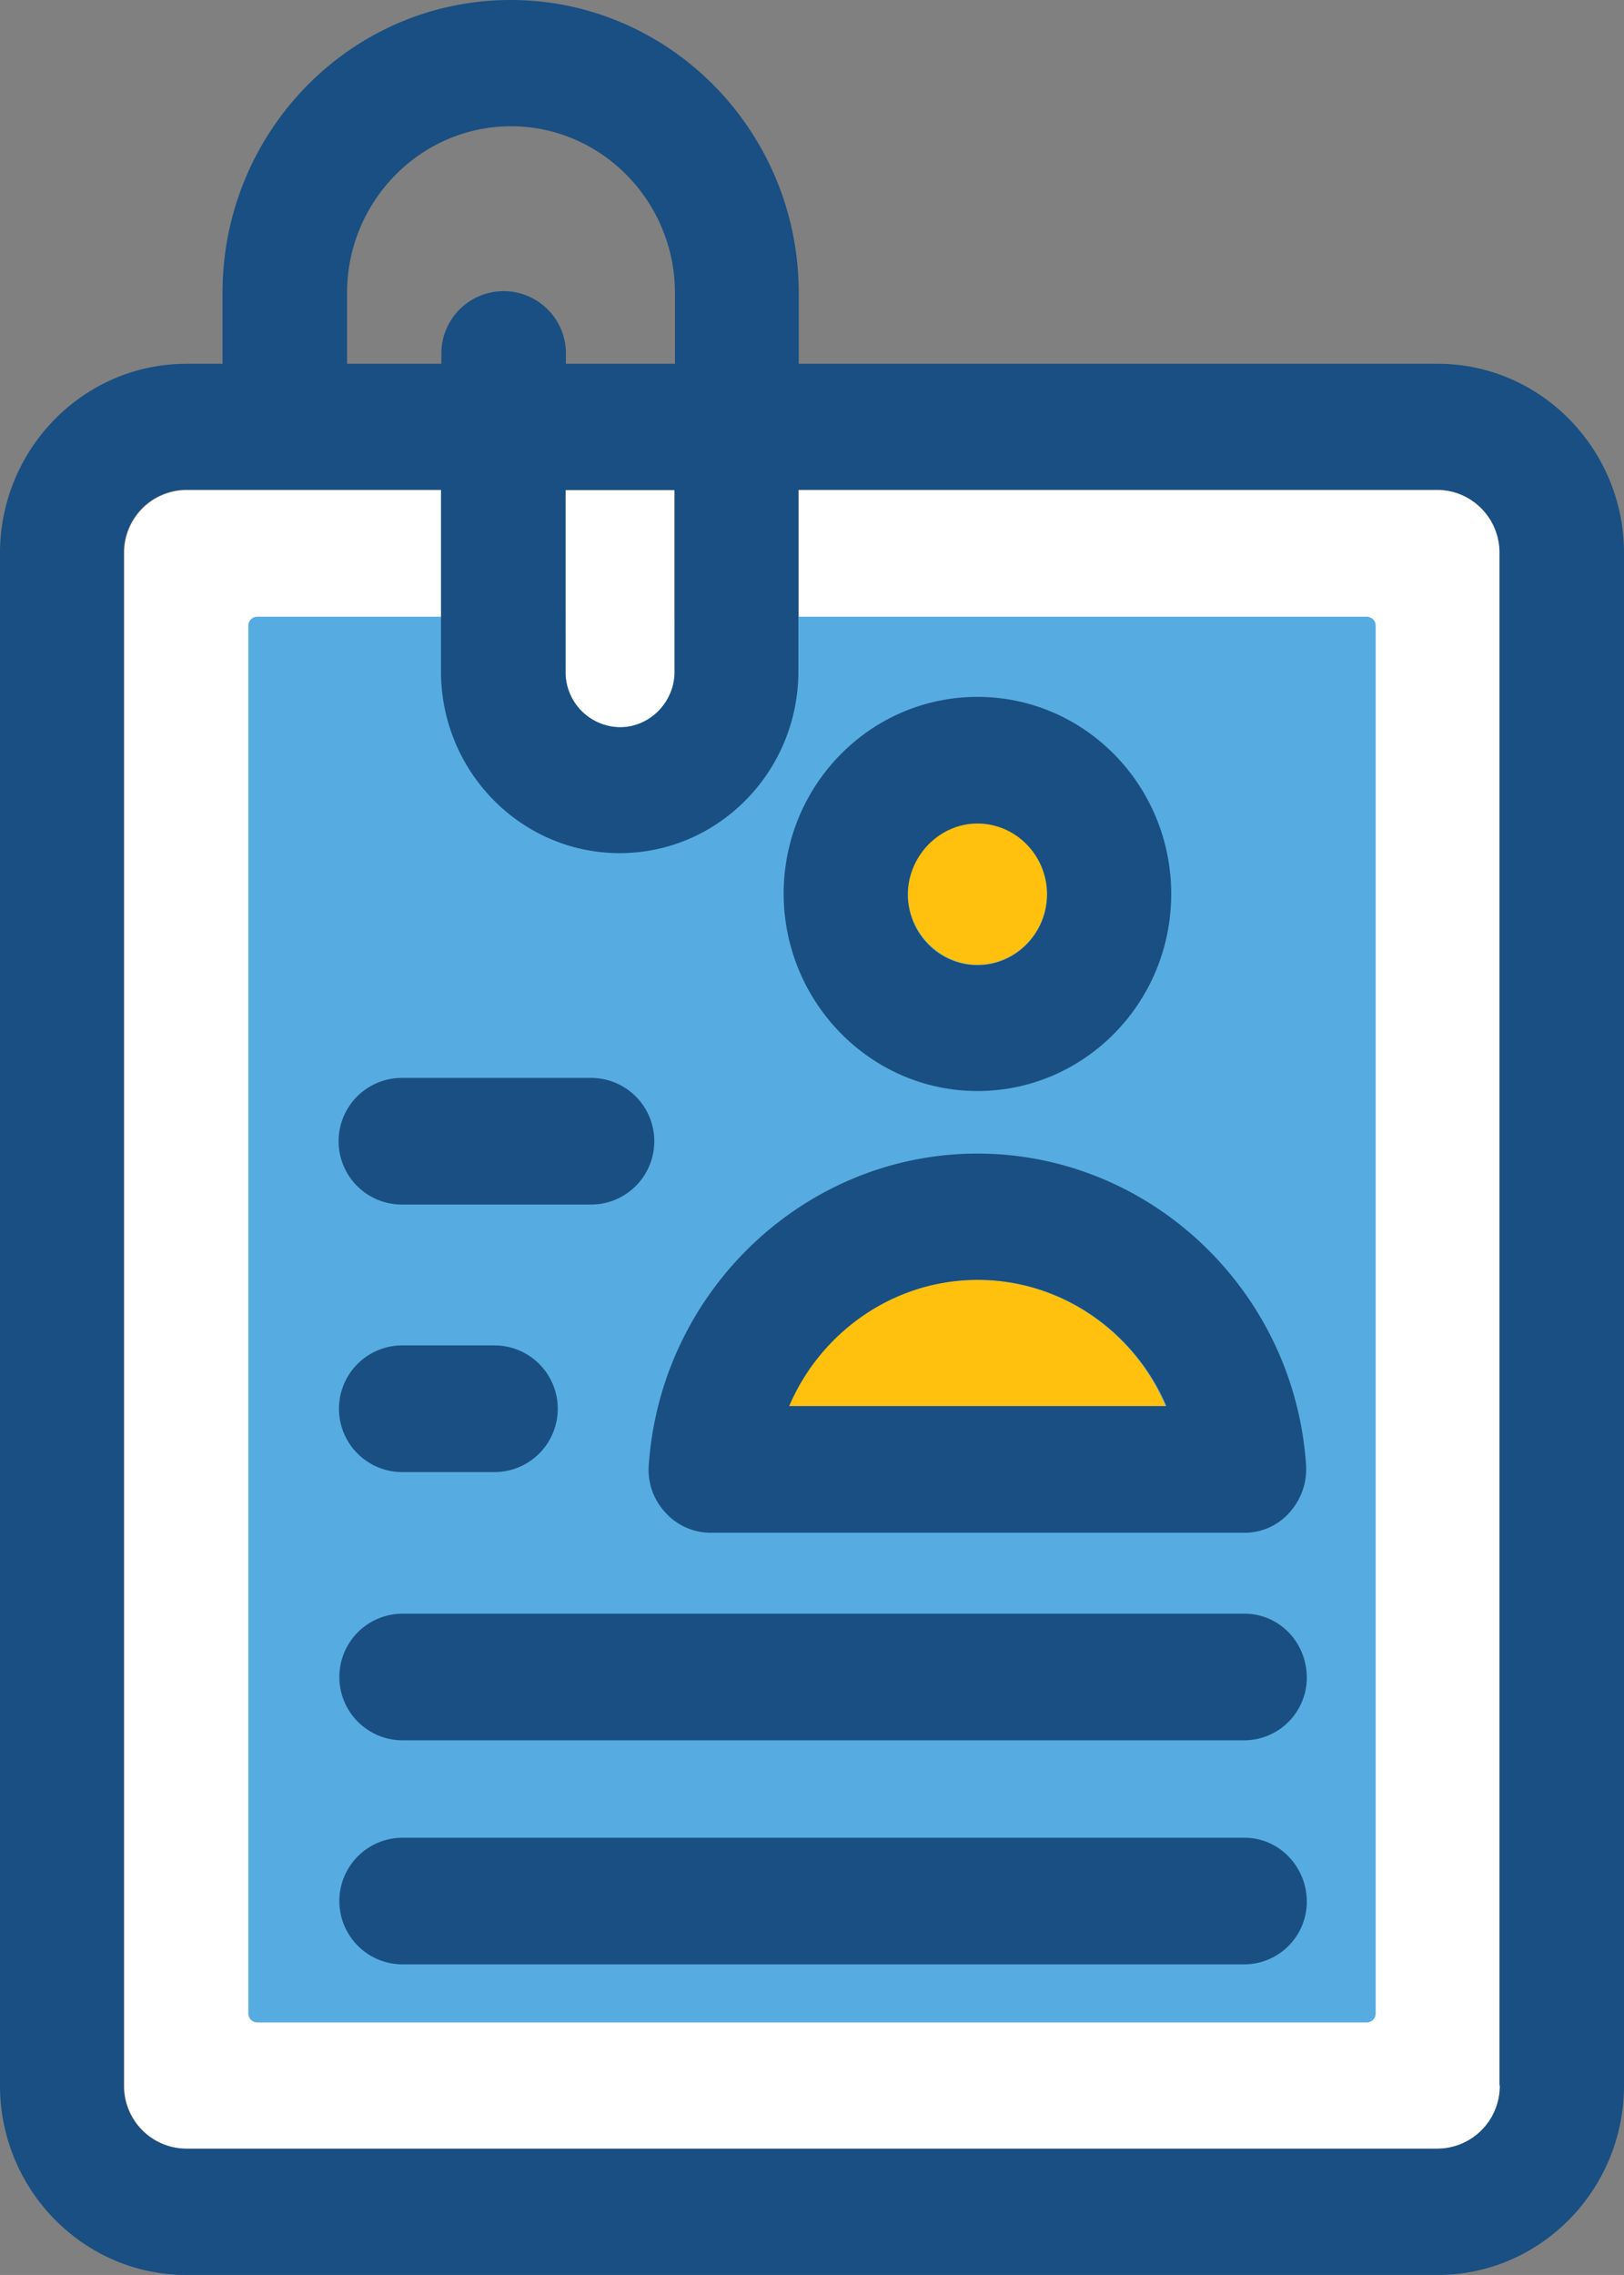 <svg xmlns="http://www.w3.org/2000/svg" width="742.186" height="1039.047" viewBox="0 0 742.186 1039.047"><rect x="0" y="0" width="742.186" height="1039.047" fill="#808080" stroke="none"/><defs><style>.a{fill:#fff;}.b{fill:#56ace0;}.c{fill:#ffc10d;}.d{fill:#194f82;}</style></defs><g transform="translate(-53.786)"><path class="a" d="M675.989,84.558H383.861v83c0,45.86-36.705,83-81.662,83s-81.662-37.3-81.662-83v-83H104.026a28.653,28.653,0,0,0-28.454,28.919V813.19a28.654,28.654,0,0,0,28.454,28.919H675.819a28.654,28.654,0,0,0,28.454-28.919V113.3C704.276,97.563,691.478,84.558,675.989,84.558Z" transform="translate(34.956 139.27)"/><path class="b" d="M97.358,744.348V110.516a4.133,4.133,0,0,1,4.042-4.108H608.539a4.133,4.133,0,0,1,4.042,4.108V744.348a4.133,4.133,0,0,1-4.042,4.108H101.4A4.132,4.132,0,0,1,97.358,744.348Z" transform="translate(69.912 175.257)"/><g transform="translate(414.272 375.955)"><path class="c" d="M244.9,206.712c17.51,0,31.822-14.545,31.822-32.341s-14.312-32.341-31.822-32.341-31.822,14.545-31.822,32.341C213.242,192.166,227.723,206.712,244.9,206.712Z" transform="translate(-158.69 -142.029)"/><path class="c" d="M278.4,220.832c-38.221,0-71.726,23.786-86.207,57.668H364.438C350.127,244.618,316.789,220.832,278.4,220.832Z" transform="translate(-192.194 -12.238)"/></g><path class="a" d="M177.936,192.877c13.637,0,24.92-11.464,24.92-25.327V84.558H153.019v83A25.174,25.174,0,0,0,177.936,192.877Z" transform="translate(159.221 139.27)"/><g transform="translate(53.786)"><path class="d" d="M279.853,300.262c48.827,0,88.564-40.214,88.564-90.01,0-49.624-39.568-90.01-88.564-90.01-48.827,0-88.564,40.214-88.564,90.01C191.458,259.877,231.193,300.262,279.853,300.262Zm0-122.182c17.51,0,31.822,14.545,31.822,32.341s-14.312,32.341-31.822,32.341-31.822-14.545-31.822-32.341C248.2,192.626,262.679,178.081,279.853,178.081Z" transform="translate(166.84 198.044)"/><path class="d" d="M317.877,199.046c-78.63,0-144.631,62.459-150.189,142.2a28.554,28.554,0,0,0,7.577,21.732,27.864,27.864,0,0,0,20.711,9.241h243.8a27.339,27.339,0,0,0,20.711-9.241,29.462,29.462,0,0,0,7.577-21.732C462.678,261.505,396.674,199.046,317.877,199.046ZM231.84,314.382c14.481-33.882,47.819-57.668,86.207-57.668s71.726,23.786,86.207,57.668Z" transform="translate(128.815 327.835)"/><path class="d" d="M527.017,317.091H141.78a28.923,28.923,0,0,0,0,57.838H527.017a28.654,28.654,0,0,0,28.454-28.919C555.3,330.1,542.675,317.091,527.017,317.091Z" transform="translate(41.747 522.259)"/><path class="d" d="M527.017,278.432H141.78a28.923,28.923,0,0,0,0,57.838H527.017a28.653,28.653,0,0,0,28.454-28.919C555.3,291.267,542.675,278.432,527.017,278.432Z" transform="translate(41.747 458.586)"/><path class="d" d="M141.715,289.984h43.1a28.923,28.923,0,0,0,0-57.838h-43.1a28.923,28.923,0,0,0,0,57.838Z" transform="translate(41.643 382.352)"/><path class="d" d="M141.65,243.826h87.387a28.923,28.923,0,0,0,0-57.838H141.65a28.923,28.923,0,0,0,0,57.838Z" transform="translate(41.538 306.328)"/><path class="d" d="M710.945,166.159H418.817V133.818C418.817,59.892,359.718,0,287.151,0,214.414,0,155.482,59.892,155.482,133.818V166.16h-16.5c-46.975,0-85.2,38.845-85.2,86.587V952.46c0,47.742,38.221,86.587,85.2,86.587H710.775c46.975,0,85.2-38.845,85.2-86.587V252.574C795.972,205,757.753,166.159,710.945,166.159ZM212.393,133.818c0-41.924,33.674-76.15,74.927-76.15s74.927,34.223,74.927,76.15V166.16H312.409v-4.278a28.458,28.458,0,1,0-56.909,0v4.278H212.4C212.393,166.159,212.393,133.818,212.393,133.818Zm149.684,90.01v83c0,13.86-11.28,25.327-24.92,25.327a25.177,25.177,0,0,1-24.92-25.327v-83ZM739.232,952.46a28.655,28.655,0,0,1-28.454,28.919H138.813a28.654,28.654,0,0,1-28.454-28.919V252.574a28.654,28.654,0,0,1,28.454-28.919H255.326v83c0,45.86,36.705,83,81.662,83,45.123,0,81.662-37.3,81.662-83v-83H710.609a28.653,28.653,0,0,1,28.454,28.919V952.46Z" transform="translate(-53.786)"/></g></g></svg>
